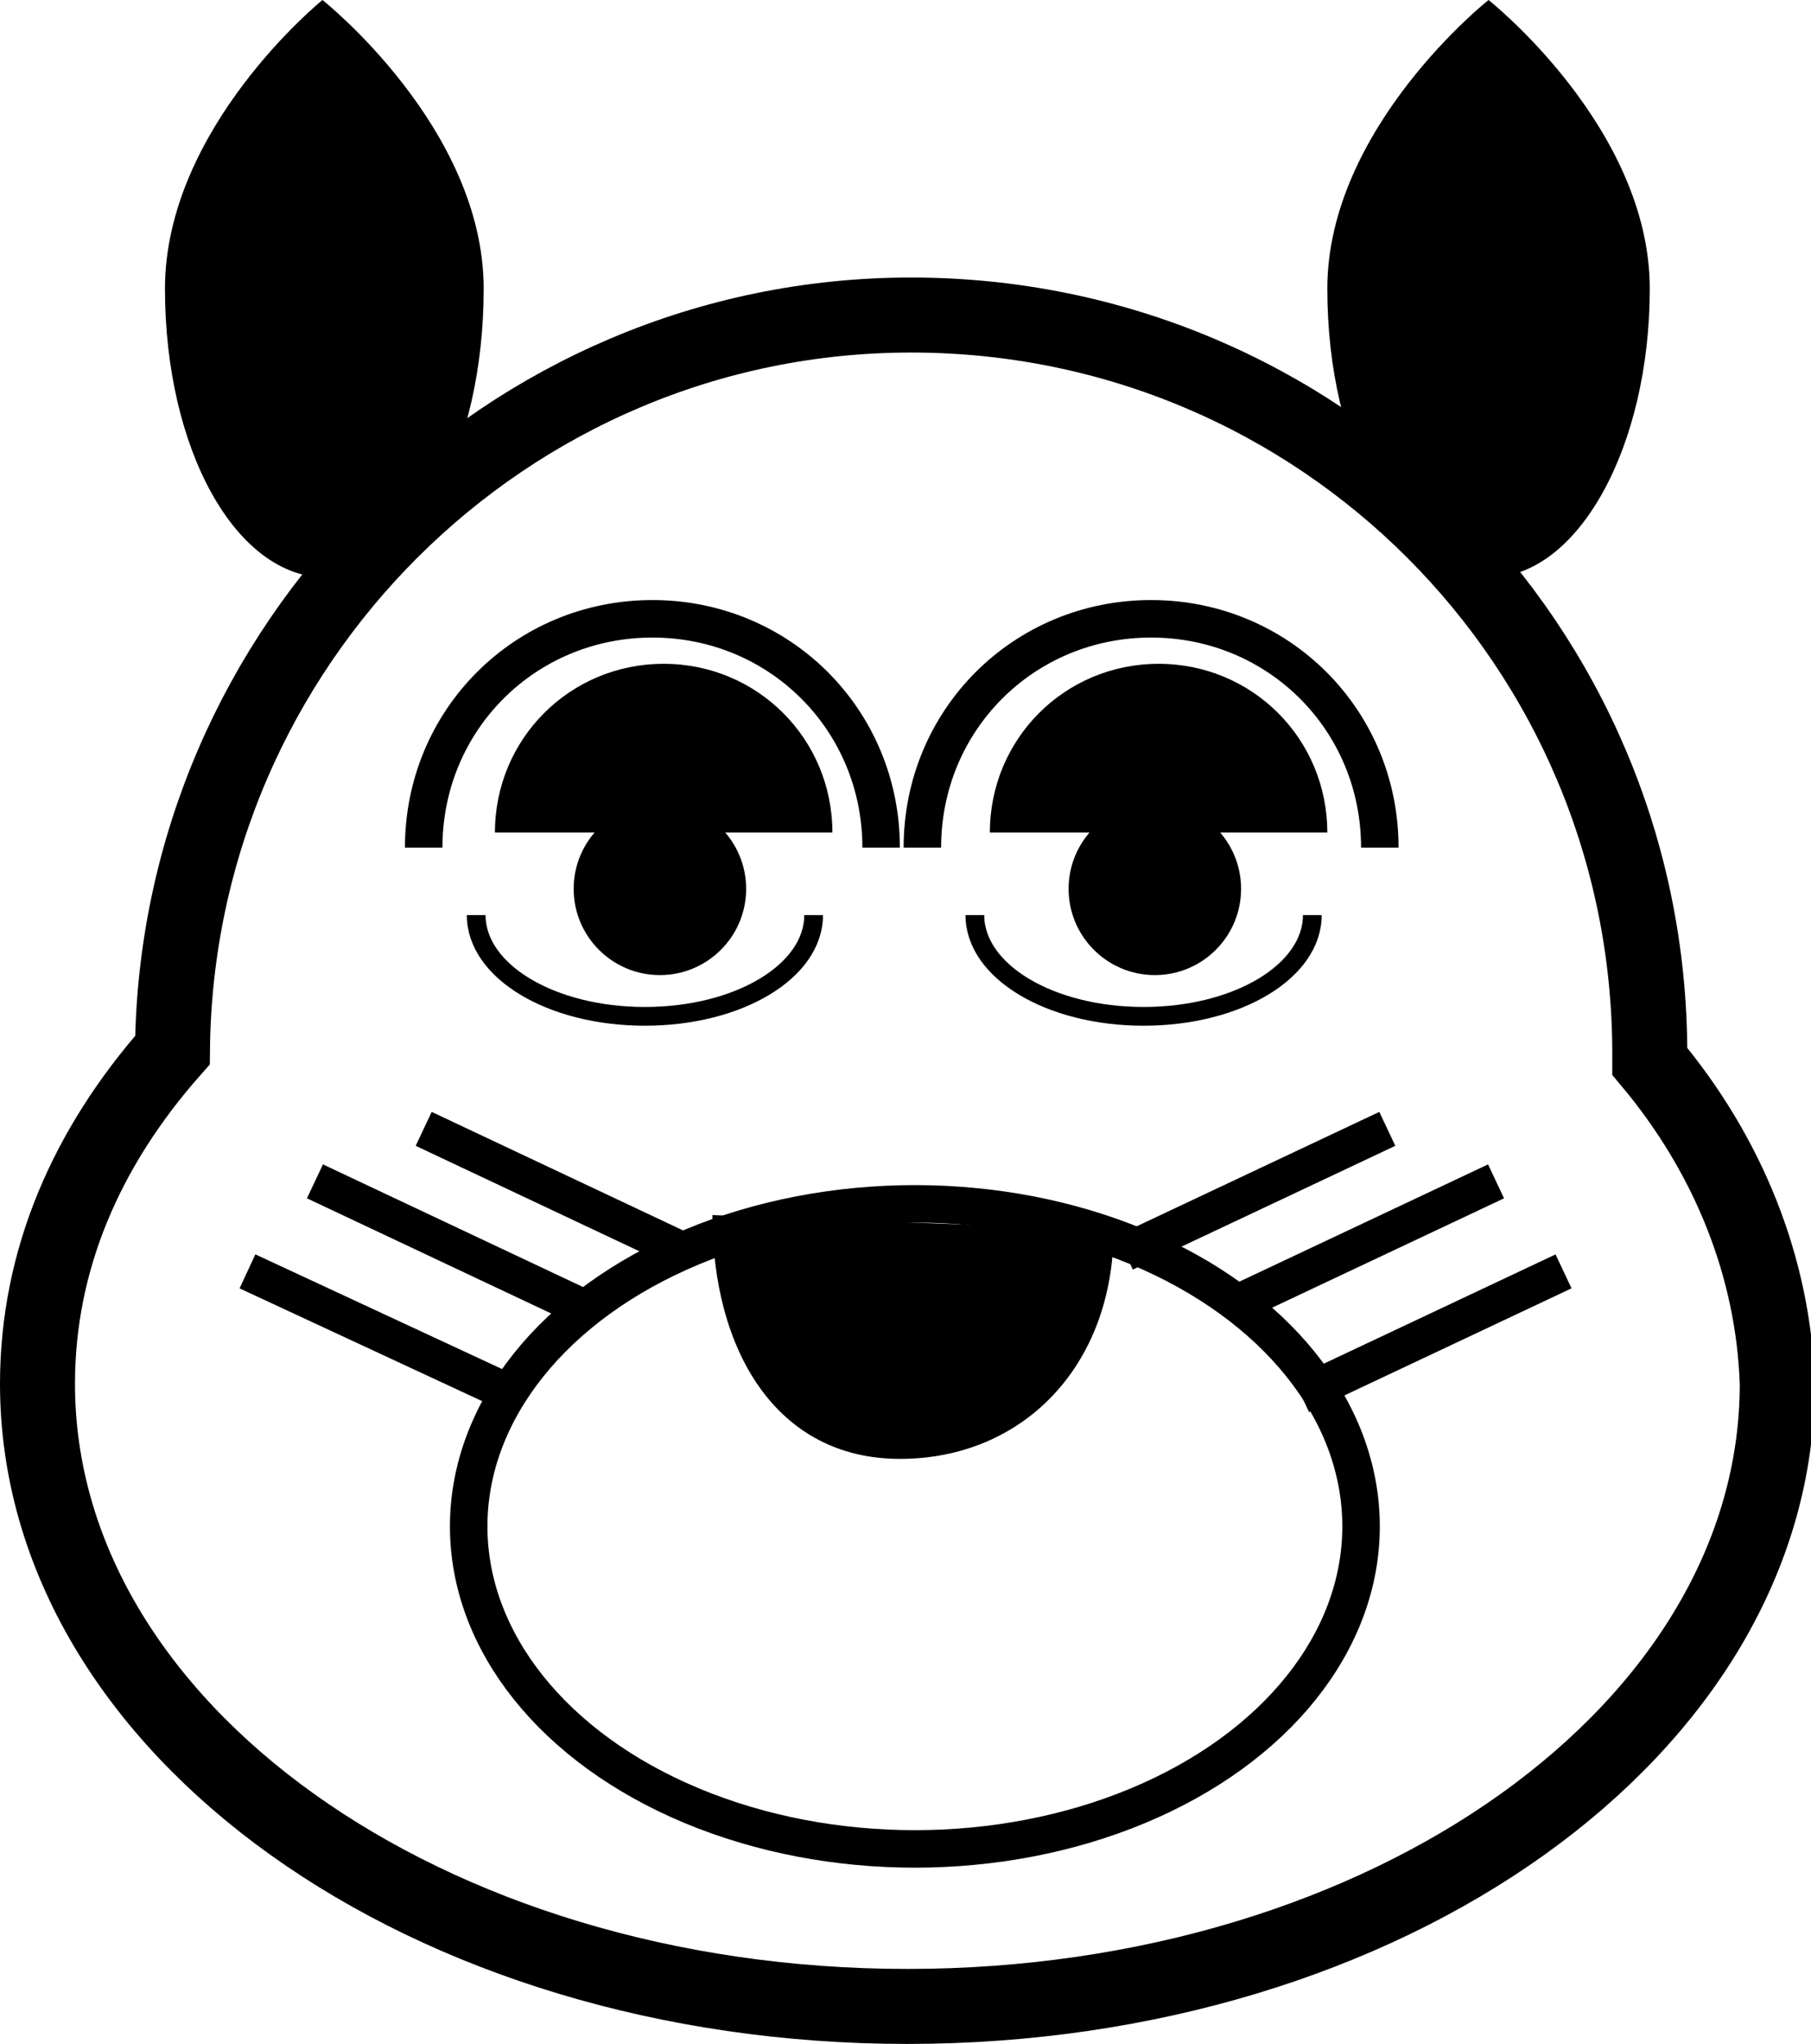 <?xml version="1.0" encoding="utf-8"?>
<!-- Generator: Adobe Illustrator 26.0.1, SVG Export Plug-In . SVG Version: 6.00 Build 0)  -->
<svg version="1.1" id="Layer_1" xmlns="http://www.w3.org/2000/svg" xmlns:xlink="http://www.w3.org/1999/xlink" x="0px" y="0px"
	 viewBox="0 0 48.3 54.5" style="enable-background:new 0 0 48.3 54.5;" xml:space="preserve">
<style type="text/css">
	.st0{fill:none;stroke:#000000;stroke-width:0.5;stroke-miterlimit:10;}
	.st1{fill:none;stroke:#000000;stroke-miterlimit:10;}
	.st2{fill:none;stroke:#858589;stroke-width:0.25;stroke-miterlimit:10;}
	.st3{fill:none;stroke:#E2DEDE;stroke-width:0.25;stroke-miterlimit:10;}
	.st4{fill:#FA9A63;}
	.st5{fill:#FADC63;}
	.st6{fill:none;stroke:#000000;stroke-width:2;stroke-miterlimit:10;}
	.st7{fill:url(#);stroke:#000000;stroke-miterlimit:10;}
	.st8{fill:none;stroke:#FFFFFF;stroke-width:2;stroke-miterlimit:10;}
	.st9{fill:#FFFFFF;}
	.st10{fill:none;stroke:#FFFFFF;stroke-width:0.5;stroke-miterlimit:10;}
	.st11{fill:none;stroke:#FFFFFF;stroke-miterlimit:10;}
</style>
<g>
	<g>
		<path class="st0" d="M35,24.4c0,1.5-2,2.7-4.5,2.7S26,25.9,26,24.4"/>
		<path d="M26.4,22.2c0-2.5,2-4.5,4.5-4.5s4.5,2,4.5,4.5"/>
		<path class="st1" d="M24.6,22.6c0-3.4,2.7-6.1,6.1-6.1s6.1,2.7,6.1,6.1"/>
		<circle cx="30.8" cy="23.7" r="2.3"/>
		<path class="st0" d="M21.7,24.4c0,1.5-2,2.7-4.5,2.7s-4.5-1.2-4.5-2.7"/>
		<path d="M13.2,22.2c0-2.5,2-4.5,4.5-4.5s4.5,2,4.5,4.5"/>
		<path class="st1" d="M11.3,22.6c0-3.4,2.7-6.1,6.1-6.1s6.1,2.7,6.1,6.1"/>
		<circle cx="17.6" cy="23.7" r="2.3"/>
		<path class="st6" d="M44,28.3c0-0.1,0-0.1,0-0.2c0-10.9-8.8-19.7-19.7-19.7C13.5,8.4,4.7,17.2,4.6,28C2.3,30.6,1,33.6,1,36.9
			c0,9.2,10.4,16.6,23.2,16.6s23.2-7.4,23.2-16.6C47.3,33.8,46.1,30.8,44,28.3z"/>
		<g>
			<g>
				<path d="M29.7,32.8c0,3.6-2.4,6.1-5.7,6.1S19,36,19,32.4"/>
				<ellipse class="st1" cx="24.4" cy="40.7" rx="11.9" ry="8.6"/>
			</g>
			<line class="st1" x1="30" y1="33.4" x2="37" y2="30.1"/>
			<line class="st1" x1="32.9" y1="34.8" x2="39.9" y2="31.5"/>
			<line class="st1" x1="34.7" y1="37.2" x2="41.7" y2="33.9"/>
			<line class="st1" x1="18.3" y1="33.4" x2="11.3" y2="30.1"/>
			<line class="st1" x1="15.4" y1="34.8" x2="8.4" y2="31.5"/>
			<line class="st1" x1="13.7" y1="37.2" x2="6.6" y2="33.9"/>
		</g>
		<g>
			<path d="M12.9,7.7C12.9,3.4,8.6,0,8.6,0S4.4,3.4,4.4,7.7s1.9,7.7,4.3,7.7S12.9,11.9,12.9,7.7z"/>
			<path d="M44,7.7C44,3.4,39.7,0,39.7,0s-4.3,3.4-4.3,7.7s1.9,7.7,4.3,7.7S44,11.9,44,7.7z"/>
		</g>
	</g>
</g>
</svg>
